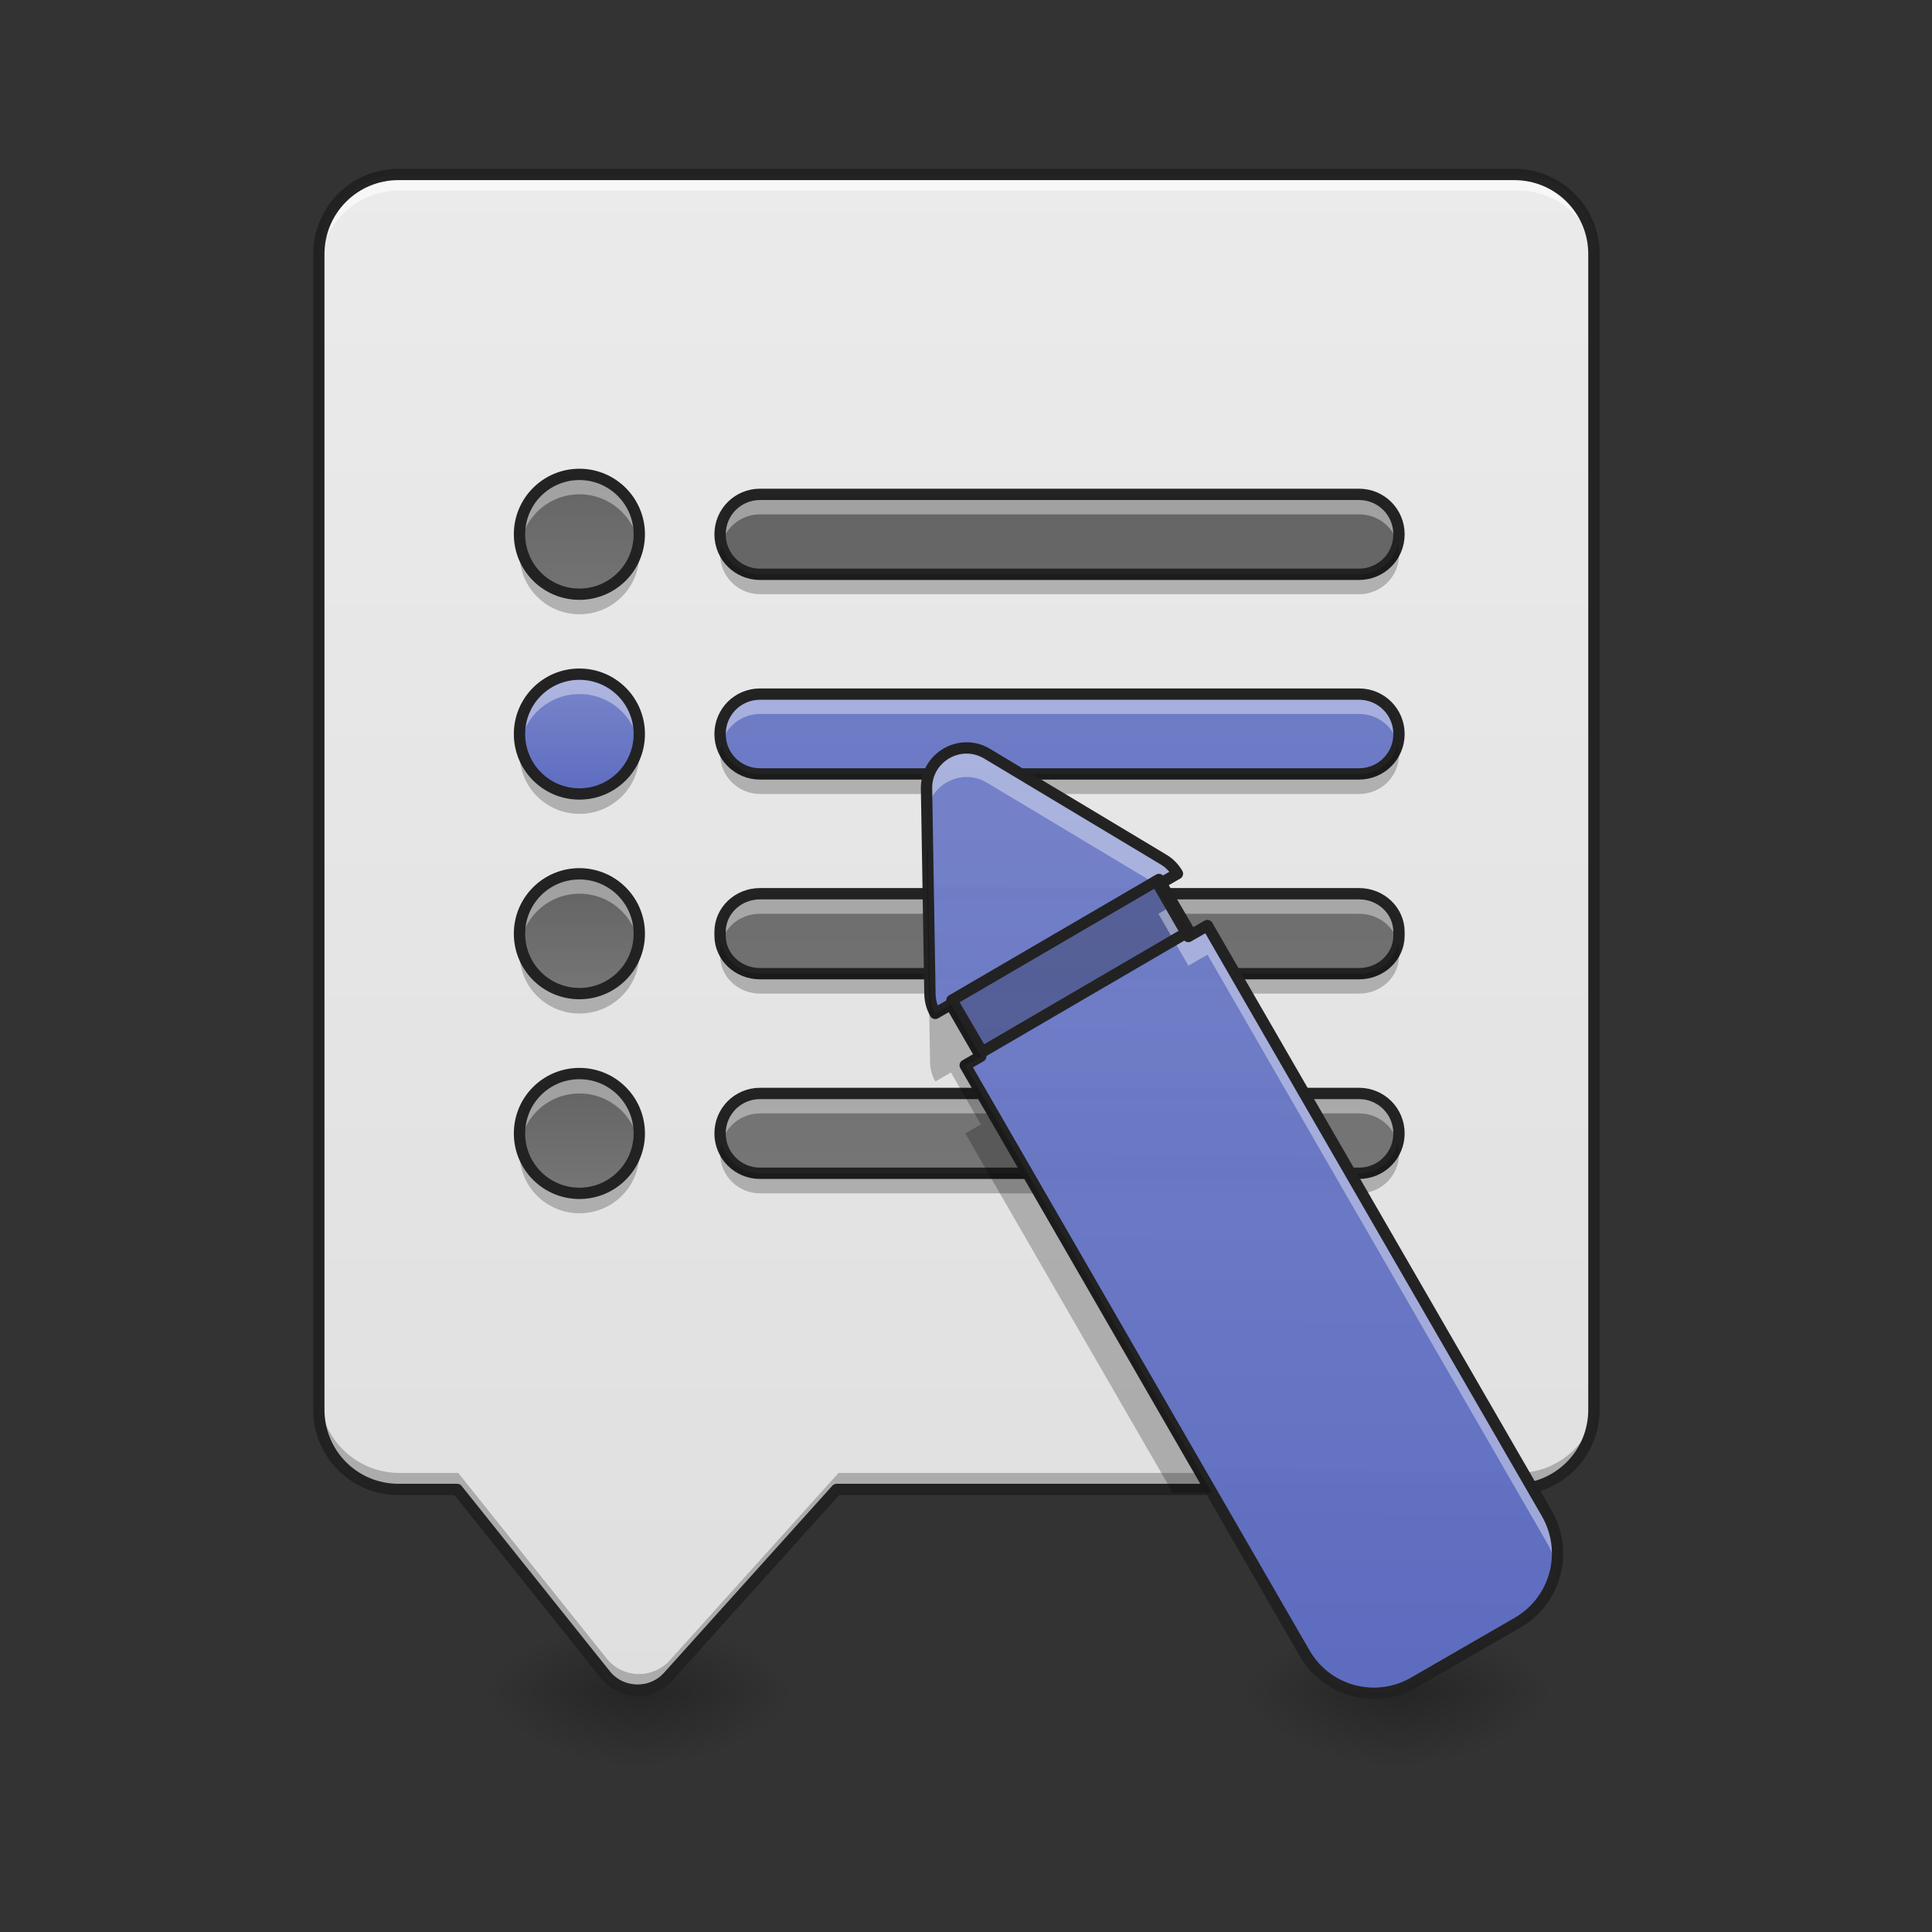 <?xml version="1.0" encoding="UTF-8"?>
<svg xmlns="http://www.w3.org/2000/svg" xmlns:xlink="http://www.w3.org/1999/xlink" width="64px" height="64px" viewBox="0 0 64 64" version="1.1">
<rect x="0" y="0" width="64" height="64" fill="#333333" stroke="none"/>
<defs>
<radialGradient id="radial0" gradientUnits="userSpaceOnUse" cx="450.909" cy="189.579" fx="450.909" fy="189.579" r="21.167" gradientTransform="matrix(0,-0.156,-0.281,-0,73.831,127.191)">
<stop offset="0" style="stop-color:rgb(0%,0%,0%);stop-opacity:0.314;"/>
<stop offset="0.222" style="stop-color:rgb(0%,0%,0%);stop-opacity:0.275;"/>
<stop offset="1" style="stop-color:rgb(0%,0%,0%);stop-opacity:0;"/>
</radialGradient>
<radialGradient id="radial1" gradientUnits="userSpaceOnUse" cx="450.909" cy="189.579" fx="450.909" fy="189.579" r="21.167" gradientTransform="matrix(-0,0.156,0.281,0,-31.494,-15.055)">
<stop offset="0" style="stop-color:rgb(0%,0%,0%);stop-opacity:0.314;"/>
<stop offset="0.222" style="stop-color:rgb(0%,0%,0%);stop-opacity:0.275;"/>
<stop offset="1" style="stop-color:rgb(0%,0%,0%);stop-opacity:0;"/>
</radialGradient>
<radialGradient id="radial2" gradientUnits="userSpaceOnUse" cx="450.909" cy="189.579" fx="450.909" fy="189.579" r="21.167" gradientTransform="matrix(-0,-0.156,0.281,-0,-31.494,127.191)">
<stop offset="0" style="stop-color:rgb(0%,0%,0%);stop-opacity:0.314;"/>
<stop offset="0.222" style="stop-color:rgb(0%,0%,0%);stop-opacity:0.275;"/>
<stop offset="1" style="stop-color:rgb(0%,0%,0%);stop-opacity:0;"/>
</radialGradient>
<radialGradient id="radial3" gradientUnits="userSpaceOnUse" cx="450.909" cy="189.579" fx="450.909" fy="189.579" r="21.167" gradientTransform="matrix(0,0.156,-0.281,0,73.831,-15.055)">
<stop offset="0" style="stop-color:rgb(0%,0%,0%);stop-opacity:0.314;"/>
<stop offset="0.222" style="stop-color:rgb(0%,0%,0%);stop-opacity:0.275;"/>
<stop offset="1" style="stop-color:rgb(0%,0%,0%);stop-opacity:0;"/>
</radialGradient>
<radialGradient id="radial4" gradientUnits="userSpaceOnUse" cx="450.909" cy="189.579" fx="450.909" fy="189.579" r="21.167" gradientTransform="matrix(0,-0.156,-0.281,-0,98.969,127.191)">
<stop offset="0" style="stop-color:rgb(0%,0%,0%);stop-opacity:0.314;"/>
<stop offset="0.222" style="stop-color:rgb(0%,0%,0%);stop-opacity:0.275;"/>
<stop offset="1" style="stop-color:rgb(0%,0%,0%);stop-opacity:0;"/>
</radialGradient>
<radialGradient id="radial5" gradientUnits="userSpaceOnUse" cx="450.909" cy="189.579" fx="450.909" fy="189.579" r="21.167" gradientTransform="matrix(-0,0.156,0.281,0,-6.356,-15.055)">
<stop offset="0" style="stop-color:rgb(0%,0%,0%);stop-opacity:0.314;"/>
<stop offset="0.222" style="stop-color:rgb(0%,0%,0%);stop-opacity:0.275;"/>
<stop offset="1" style="stop-color:rgb(0%,0%,0%);stop-opacity:0;"/>
</radialGradient>
<radialGradient id="radial6" gradientUnits="userSpaceOnUse" cx="450.909" cy="189.579" fx="450.909" fy="189.579" r="21.167" gradientTransform="matrix(-0,-0.156,0.281,-0,-6.356,127.191)">
<stop offset="0" style="stop-color:rgb(0%,0%,0%);stop-opacity:0.314;"/>
<stop offset="0.222" style="stop-color:rgb(0%,0%,0%);stop-opacity:0.275;"/>
<stop offset="1" style="stop-color:rgb(0%,0%,0%);stop-opacity:0;"/>
</radialGradient>
<radialGradient id="radial7" gradientUnits="userSpaceOnUse" cx="450.909" cy="189.579" fx="450.909" fy="189.579" r="21.167" gradientTransform="matrix(0,0.156,-0.281,0,98.969,-15.055)">
<stop offset="0" style="stop-color:rgb(0%,0%,0%);stop-opacity:0.314;"/>
<stop offset="0.222" style="stop-color:rgb(0%,0%,0%);stop-opacity:0.275;"/>
<stop offset="1" style="stop-color:rgb(0%,0%,0%);stop-opacity:0;"/>
</radialGradient>
<filter id="alpha" filterUnits="objectBoundingBox" x="0%" y="0%" width="100%" height="100%">
  <feColorMatrix type="matrix" in="SourceGraphic" values="0 0 0 0 1 0 0 0 0 1 0 0 0 0 1 0 0 0 1 0"/>
</filter>
<mask id="mask0">
  <g filter="url(#alpha)">
<rect x="0" y="0" width="64" height="64" style="fill:rgb(0%,0%,0%);fill-opacity:0.99;stroke:none;"/>
  </g>
</mask>
<linearGradient id="linear0" gradientUnits="userSpaceOnUse" x1="960" y1="1855.118" x2="960" y2="15.118" gradientTransform="matrix(0.033,0,0,0.033,0,0)">
<stop offset="0" style="stop-color:rgb(87.843%,87.843%,87.843%);stop-opacity:1;"/>
<stop offset="1" style="stop-color:rgb(93.333%,93.333%,93.333%);stop-opacity:1;"/>
</linearGradient>
<clipPath id="clip1">
  <rect x="0" y="0" width="64" height="64"/>
</clipPath>
<g id="surface5" clip-path="url(#clip1)">
<path style=" stroke:none;fill-rule:nonzero;fill:url(#linear0);" d="M 13.23 5.793 C 11.766 5.793 10.586 6.973 10.586 8.438 L 10.586 46.805 C 10.586 48.273 11.766 49.453 13.23 49.453 L 15.18 49.453 L 20.098 55.602 C 20.625 56.262 21.621 56.293 22.188 55.664 L 27.777 49.453 L 50.277 49.453 C 51.742 49.453 52.922 48.273 52.922 46.805 L 52.922 8.438 C 52.922 6.973 51.742 5.793 50.277 5.793 Z M 13.23 5.793 "/>
</g>
<mask id="mask1">
  <g filter="url(#alpha)">
<rect x="0" y="0" width="64" height="64" style="fill:rgb(0%,0%,0%);fill-opacity:0.99;stroke:none;"/>
  </g>
</mask>
<clipPath id="clip2">
  <rect x="0" y="0" width="64" height="64"/>
</clipPath>
<g id="surface8" clip-path="url(#clip2)">
<path style=" stroke:none;fill-rule:nonzero;fill:rgb(0%,0%,0%);fill-opacity:0.235;" d="M 10.586 46.145 L 10.586 46.805 C 10.586 48.273 11.766 49.453 13.23 49.453 L 15.18 49.453 L 20.098 55.602 C 20.625 56.262 21.621 56.293 22.188 55.664 L 27.777 49.453 L 50.277 49.453 C 51.742 49.453 52.922 48.273 52.922 46.805 L 52.922 46.145 C 52.922 47.609 51.742 48.793 50.277 48.793 L 27.777 48.793 L 22.188 55 C 21.621 55.629 20.625 55.602 20.098 54.941 L 15.18 48.793 L 13.23 48.793 C 11.766 48.793 10.586 47.609 10.586 46.145 Z M 10.586 46.145 "/>
</g>
<mask id="mask2">
  <g filter="url(#alpha)">
<rect x="0" y="0" width="64" height="64" style="fill:rgb(0%,0%,0%);fill-opacity:0.99;stroke:none;"/>
  </g>
</mask>
<linearGradient id="linear1" gradientUnits="userSpaceOnUse" x1="248.708" y1="0.667" x2="248.708" y2="-221.583" gradientTransform="matrix(0.125,0,0,0.125,4.011,40.108)">
<stop offset="0" style="stop-color:rgb(45.882%,45.882%,45.882%);stop-opacity:1;"/>
<stop offset="1" style="stop-color:rgb(38.039%,38.039%,38.039%);stop-opacity:1;"/>
</linearGradient>
<clipPath id="clip3">
  <rect x="0" y="0" width="64" height="64"/>
</clipPath>
<g id="surface11" clip-path="url(#clip3)">
<path style=" stroke:none;fill-rule:nonzero;fill:url(#linear1);" d="M 25.18 16.375 C 24.445 16.375 23.855 16.965 23.855 17.699 C 23.855 18.434 24.445 19.023 25.18 19.023 L 45.023 19.023 C 45.758 19.023 46.348 18.434 46.348 17.699 C 46.348 16.965 45.758 16.375 45.023 16.375 Z M 25.18 16.375 "/>
</g>
<mask id="mask3">
  <g filter="url(#alpha)">
<rect x="0" y="0" width="64" height="64" style="fill:rgb(0%,0%,0%);fill-opacity:0.99;stroke:none;"/>
  </g>
</mask>
<linearGradient id="linear2" gradientUnits="userSpaceOnUse" x1="280.458" y1="180.583" x2="280.458" y2="-168.667" gradientTransform="matrix(0.125,0,0,0.125,1.334,26.878)">
<stop offset="0" style="stop-color:rgb(36.078%,41.961%,75.294%);stop-opacity:1;"/>
<stop offset="1" style="stop-color:rgb(47.451%,52.549%,79.608%);stop-opacity:1;"/>
</linearGradient>
<clipPath id="clip4">
  <rect x="0" y="0" width="64" height="64"/>
</clipPath>
<g id="surface14" clip-path="url(#clip4)">
<path style=" stroke:none;fill-rule:nonzero;fill:url(#linear2);" d="M 25.18 22.992 C 24.445 22.992 23.855 23.582 23.855 24.316 C 23.855 25.047 24.445 25.637 25.18 25.637 L 45.023 25.637 C 45.758 25.637 46.348 25.047 46.348 24.316 C 46.348 23.582 45.758 22.992 45.023 22.992 Z M 25.18 22.992 "/>
</g>
<mask id="mask4">
  <g filter="url(#alpha)">
<rect x="0" y="0" width="64" height="64" style="fill:rgb(0%,0%,0%);fill-opacity:0.99;stroke:none;"/>
  </g>
</mask>
<linearGradient id="linear3" gradientUnits="userSpaceOnUse" x1="248.708" y1="0.667" x2="248.708" y2="-221.583" gradientTransform="matrix(0.125,0,0,0.125,4.011,40.108)">
<stop offset="0" style="stop-color:rgb(45.882%,45.882%,45.882%);stop-opacity:1;"/>
<stop offset="1" style="stop-color:rgb(38.039%,38.039%,38.039%);stop-opacity:1;"/>
</linearGradient>
<clipPath id="clip5">
  <rect x="0" y="0" width="64" height="64"/>
</clipPath>
<g id="surface17" clip-path="url(#clip5)">
<path style=" stroke:none;fill-rule:nonzero;fill:url(#linear3);" d="M 25.18 29.605 C 24.445 29.605 23.855 30.172 23.855 30.871 L 23.855 30.992 C 23.855 31.691 24.445 32.254 25.18 32.254 L 45.023 32.254 C 45.758 32.254 46.348 31.691 46.348 30.992 L 46.348 30.871 C 46.348 30.172 45.758 29.605 45.023 29.605 Z M 25.18 29.605 "/>
</g>
<mask id="mask5">
  <g filter="url(#alpha)">
<rect x="0" y="0" width="64" height="64" style="fill:rgb(0%,0%,0%);fill-opacity:0.99;stroke:none;"/>
  </g>
</mask>
<linearGradient id="linear4" gradientUnits="userSpaceOnUse" x1="248.708" y1="0.667" x2="248.708" y2="-221.583" gradientTransform="matrix(0.125,0,0,0.125,4.011,40.108)">
<stop offset="0" style="stop-color:rgb(45.882%,45.882%,45.882%);stop-opacity:1;"/>
<stop offset="1" style="stop-color:rgb(38.039%,38.039%,38.039%);stop-opacity:1;"/>
</linearGradient>
<clipPath id="clip6">
  <rect x="0" y="0" width="64" height="64"/>
</clipPath>
<g id="surface20" clip-path="url(#clip6)">
<path style=" stroke:none;fill-rule:nonzero;fill:url(#linear4);" d="M 25.18 36.223 C 24.445 36.223 23.855 36.812 23.855 37.547 C 23.855 38.277 24.445 38.867 25.18 38.867 L 45.023 38.867 C 45.758 38.867 46.348 38.277 46.348 37.547 C 46.348 36.812 45.758 36.223 45.023 36.223 Z M 25.18 36.223 "/>
</g>
<mask id="mask6">
  <g filter="url(#alpha)">
<rect x="0" y="0" width="64" height="64" style="fill:rgb(0%,0%,0%);fill-opacity:0.99;stroke:none;"/>
  </g>
</mask>
<clipPath id="clip7">
  <rect x="0" y="0" width="64" height="64"/>
</clipPath>
<g id="surface23" clip-path="url(#clip7)">
<path style=" stroke:none;fill-rule:nonzero;fill:rgb(100%,100%,100%);fill-opacity:0.392;" d="M 25.18 16.375 C 24.445 16.375 23.855 16.965 23.855 17.699 C 23.855 17.812 23.871 17.926 23.898 18.031 C 24.043 17.457 24.562 17.039 25.18 17.039 L 45.023 17.039 C 45.645 17.039 46.16 17.457 46.305 18.031 C 46.332 17.926 46.348 17.812 46.348 17.699 C 46.348 16.965 45.758 16.375 45.023 16.375 Z M 25.18 22.992 C 24.445 22.992 23.855 23.582 23.855 24.316 C 23.855 24.43 23.871 24.539 23.898 24.645 C 24.043 24.074 24.562 23.652 25.18 23.652 L 45.023 23.652 C 45.645 23.652 46.16 24.074 46.305 24.645 C 46.332 24.539 46.348 24.43 46.348 24.316 C 46.348 23.582 45.758 22.992 45.023 22.992 Z M 25.18 29.605 C 24.445 29.605 23.855 30.172 23.855 30.871 L 23.855 30.992 C 23.855 31.082 23.867 31.172 23.887 31.262 C 24.016 30.691 24.543 30.27 25.18 30.27 L 45.023 30.27 C 45.66 30.27 46.188 30.691 46.316 31.262 C 46.336 31.172 46.348 31.082 46.348 30.992 L 46.348 30.871 C 46.348 30.172 45.758 29.605 45.023 29.605 Z M 25.18 36.223 C 24.445 36.223 23.855 36.812 23.855 37.547 C 23.855 37.66 23.871 37.77 23.898 37.875 C 24.043 37.305 24.562 36.883 25.18 36.883 L 45.023 36.883 C 45.645 36.883 46.16 37.305 46.305 37.875 C 46.332 37.77 46.348 37.66 46.348 37.547 C 46.348 36.812 45.758 36.223 45.023 36.223 Z M 25.18 36.223 "/>
</g>
<mask id="mask7">
  <g filter="url(#alpha)">
<rect x="0" y="0" width="64" height="64" style="fill:rgb(0%,0%,0%);fill-opacity:0.99;stroke:none;"/>
  </g>
</mask>
<clipPath id="clip8">
  <rect x="0" y="0" width="64" height="64"/>
</clipPath>
<g id="surface26" clip-path="url(#clip8)">
<path style="fill:none;stroke-width:3;stroke-linecap:round;stroke-linejoin:round;stroke:rgb(12.941%,12.941%,12.941%);stroke-opacity:1;stroke-miterlimit:4;" d="M 201.418 -84.013 C 195.544 -84.013 190.826 -79.294 190.826 -73.42 C 190.826 -67.545 195.544 -62.827 201.418 -62.827 L 360.153 -62.827 C 366.028 -62.827 370.746 -67.545 370.746 -73.42 C 370.746 -79.294 366.028 -84.013 360.153 -84.013 Z M 201.418 -31.08 C 195.544 -31.08 190.826 -26.362 190.826 -20.487 C 190.826 -14.644 195.544 -9.926 201.418 -9.926 L 360.153 -9.926 C 366.028 -9.926 370.746 -14.644 370.746 -20.487 C 370.746 -26.362 366.028 -31.08 360.153 -31.08 Z M 201.418 21.821 C 195.544 21.821 190.826 26.352 190.826 31.945 L 190.826 32.914 C 190.826 38.507 195.544 43.007 201.418 43.007 L 360.153 43.007 C 366.028 43.007 370.746 38.507 370.746 32.914 L 370.746 31.945 C 370.746 26.352 366.028 21.821 360.153 21.821 Z M 201.418 74.754 C 195.544 74.754 190.826 79.472 190.826 85.346 C 190.826 91.19 195.544 95.908 201.418 95.908 L 360.153 95.908 C 366.028 95.908 370.746 91.19 370.746 85.346 C 370.746 79.472 366.028 74.754 360.153 74.754 Z M 201.418 74.754 " transform="matrix(0.125,0,0,0.125,0,26.878)"/>
</g>
<mask id="mask8">
  <g filter="url(#alpha)">
<rect x="0" y="0" width="64" height="64" style="fill:rgb(0%,0%,0%);fill-opacity:0.99;stroke:none;"/>
  </g>
</mask>
<clipPath id="clip9">
  <rect x="0" y="0" width="64" height="64"/>
</clipPath>
<g id="surface29" clip-path="url(#clip9)">
<path style=" stroke:none;fill-rule:nonzero;fill:rgb(0%,0%,0%);fill-opacity:0.235;" d="M 23.898 18.031 C 23.871 18.137 23.855 18.246 23.855 18.359 C 23.855 19.094 24.445 19.684 25.18 19.684 L 45.023 19.684 C 45.758 19.684 46.348 19.094 46.348 18.359 C 46.348 18.246 46.332 18.137 46.309 18.031 C 46.16 18.605 45.645 19.027 45.023 19.027 L 25.18 19.027 C 24.559 19.027 24.043 18.605 23.898 18.031 Z M 23.898 24.648 C 23.871 24.754 23.855 24.863 23.855 24.977 C 23.855 25.711 24.445 26.301 25.18 26.301 L 45.023 26.301 C 45.758 26.301 46.348 25.711 46.348 24.977 C 46.348 24.863 46.332 24.754 46.309 24.648 C 46.16 25.219 45.645 25.641 45.023 25.641 L 25.18 25.641 C 24.559 25.641 24.043 25.219 23.898 24.648 Z M 23.887 31.262 C 23.867 31.348 23.855 31.438 23.855 31.531 L 23.855 31.652 C 23.855 32.352 24.445 32.914 25.18 32.914 L 45.023 32.914 C 45.758 32.914 46.348 32.352 46.348 31.652 L 46.348 31.531 C 46.348 31.438 46.336 31.348 46.316 31.262 C 46.191 31.832 45.66 32.258 45.023 32.258 L 25.18 32.258 C 24.543 32.258 24.016 31.832 23.887 31.262 Z M 23.898 37.879 C 23.871 37.984 23.855 38.094 23.855 38.207 C 23.855 38.941 24.445 39.531 25.18 39.531 L 45.023 39.531 C 45.758 39.531 46.348 38.941 46.348 38.207 C 46.348 38.094 46.332 37.984 46.309 37.879 C 46.16 38.449 45.645 38.871 45.023 38.871 L 25.18 38.871 C 24.559 38.871 24.043 38.449 23.898 37.879 Z M 23.898 37.879 "/>
</g>
<mask id="mask9">
  <g filter="url(#alpha)">
<rect x="0" y="0" width="64" height="64" style="fill:rgb(0%,0%,0%);fill-opacity:0.99;stroke:none;"/>
  </g>
</mask>
<linearGradient id="linear5" gradientUnits="userSpaceOnUse" x1="148.167" y1="0.667" x2="148.167" y2="-52.25" gradientTransform="matrix(0.075,0,0,0.075,8.479,26.249)">
<stop offset="0" style="stop-color:rgb(36.078%,41.961%,75.294%);stop-opacity:1;"/>
<stop offset="1" style="stop-color:rgb(47.451%,52.549%,79.608%);stop-opacity:1;"/>
</linearGradient>
<clipPath id="clip10">
  <rect x="0" y="0" width="64" height="64"/>
</clipPath>
<g id="surface32" clip-path="url(#clip10)">
<path style=" stroke:none;fill-rule:nonzero;fill:url(#linear5);" d="M 19.195 22.332 C 20.293 22.332 21.18 23.219 21.18 24.316 C 21.18 25.41 20.293 26.301 19.195 26.301 C 18.098 26.301 17.211 25.41 17.211 24.316 C 17.211 23.219 18.098 22.332 19.195 22.332 Z M 19.195 22.332 "/>
</g>
<mask id="mask10">
  <g filter="url(#alpha)">
<rect x="0" y="0" width="64" height="64" style="fill:rgb(0%,0%,0%);fill-opacity:0.99;stroke:none;"/>
  </g>
</mask>
<linearGradient id="linear6" gradientUnits="userSpaceOnUse" x1="178.153" y1="9.486" x2="178.153" y2="-61.069" gradientTransform="matrix(0.075,0,0,0.075,8.479,19.634)">
<stop offset="0" style="stop-color:rgb(45.882%,45.882%,45.882%);stop-opacity:1;"/>
<stop offset="1" style="stop-color:rgb(38.039%,38.039%,38.039%);stop-opacity:1;"/>
</linearGradient>
<clipPath id="clip11">
  <rect x="0" y="0" width="64" height="64"/>
</clipPath>
<g id="surface35" clip-path="url(#clip11)">
<path style=" stroke:none;fill-rule:nonzero;fill:url(#linear6);" d="M 19.195 15.715 C 20.293 15.715 21.18 16.605 21.18 17.699 C 21.18 18.797 20.293 19.684 19.195 19.684 C 18.098 19.684 17.211 18.797 17.211 17.699 C 17.211 16.605 18.098 15.715 19.195 15.715 Z M 19.195 15.715 "/>
</g>
<mask id="mask11">
  <g filter="url(#alpha)">
<rect x="0" y="0" width="64" height="64" style="fill:rgb(0%,0%,0%);fill-opacity:0.99;stroke:none;"/>
  </g>
</mask>
<linearGradient id="linear7" gradientUnits="userSpaceOnUse" x1="148.167" y1="0.667" x2="148.167" y2="-52.25" gradientTransform="matrix(0.075,0,0,0.075,8.479,32.865)">
<stop offset="0" style="stop-color:rgb(45.882%,45.882%,45.882%);stop-opacity:1;"/>
<stop offset="1" style="stop-color:rgb(38.039%,38.039%,38.039%);stop-opacity:1;"/>
</linearGradient>
<clipPath id="clip12">
  <rect x="0" y="0" width="64" height="64"/>
</clipPath>
<g id="surface38" clip-path="url(#clip12)">
<path style=" stroke:none;fill-rule:nonzero;fill:url(#linear7);" d="M 19.195 28.945 C 20.293 28.945 21.18 29.836 21.18 30.93 C 21.18 32.027 20.293 32.914 19.195 32.914 C 18.098 32.914 17.211 32.027 17.211 30.93 C 17.211 29.836 18.098 28.945 19.195 28.945 Z M 19.195 28.945 "/>
</g>
<mask id="mask12">
  <g filter="url(#alpha)">
<rect x="0" y="0" width="64" height="64" style="fill:rgb(0%,0%,0%);fill-opacity:0.99;stroke:none;"/>
  </g>
</mask>
<linearGradient id="linear8" gradientUnits="userSpaceOnUse" x1="148.167" y1="0.667" x2="148.167" y2="-52.25" gradientTransform="matrix(0.075,0,0,0.075,8.479,39.48)">
<stop offset="0" style="stop-color:rgb(45.882%,45.882%,45.882%);stop-opacity:1;"/>
<stop offset="1" style="stop-color:rgb(38.039%,38.039%,38.039%);stop-opacity:1;"/>
</linearGradient>
<clipPath id="clip13">
  <rect x="0" y="0" width="64" height="64"/>
</clipPath>
<g id="surface41" clip-path="url(#clip13)">
<path style=" stroke:none;fill-rule:nonzero;fill:url(#linear8);" d="M 19.195 35.562 C 20.293 35.562 21.18 36.449 21.18 37.547 C 21.18 38.641 20.293 39.531 19.195 39.531 C 18.098 39.531 17.211 38.641 17.211 37.547 C 17.211 36.449 18.098 35.562 19.195 35.562 Z M 19.195 35.562 "/>
</g>
<mask id="mask13">
  <g filter="url(#alpha)">
<rect x="0" y="0" width="64" height="64" style="fill:rgb(0%,0%,0%);fill-opacity:0.99;stroke:none;"/>
  </g>
</mask>
<clipPath id="clip14">
  <rect x="0" y="0" width="64" height="64"/>
</clipPath>
<g id="surface44" clip-path="url(#clip14)">
<path style=" stroke:none;fill-rule:nonzero;fill:rgb(100%,100%,100%);fill-opacity:0.392;" d="M 19.195 22.332 C 18.098 22.332 17.211 23.215 17.211 24.316 C 17.211 24.426 17.223 24.539 17.238 24.645 C 17.395 23.703 18.207 22.992 19.195 22.992 C 20.184 22.992 20.996 23.703 21.152 24.645 C 21.172 24.539 21.18 24.426 21.18 24.316 C 21.18 23.215 20.297 22.332 19.195 22.332 Z M 19.195 22.332 "/>
</g>
<mask id="mask14">
  <g filter="url(#alpha)">
<rect x="0" y="0" width="64" height="64" style="fill:rgb(0%,0%,0%);fill-opacity:0.99;stroke:none;"/>
  </g>
</mask>
<clipPath id="clip15">
  <rect x="0" y="0" width="64" height="64"/>
</clipPath>
<g id="surface47" clip-path="url(#clip15)">
<path style=" stroke:none;fill-rule:nonzero;fill:rgb(0%,0%,0%);fill-opacity:0.235;" d="M 19.195 26.961 C 18.098 26.961 17.211 26.074 17.211 24.977 C 17.211 24.863 17.223 24.754 17.238 24.645 C 17.395 25.586 18.207 26.301 19.195 26.301 C 20.184 26.301 20.996 25.586 21.152 24.645 C 21.172 24.754 21.18 24.863 21.18 24.977 C 21.18 26.074 20.297 26.961 19.195 26.961 Z M 19.195 26.961 "/>
</g>
<mask id="mask15">
  <g filter="url(#alpha)">
<rect x="0" y="0" width="64" height="64" style="fill:rgb(0%,0%,0%);fill-opacity:0.99;stroke:none;"/>
  </g>
</mask>
<clipPath id="clip16">
  <rect x="0" y="0" width="64" height="64"/>
</clipPath>
<g id="surface50" clip-path="url(#clip16)">
<path style="fill:none;stroke-width:3;stroke-linecap:round;stroke-linejoin:round;stroke:rgb(12.941%,12.941%,12.941%);stroke-opacity:1;stroke-miterlimit:4;" d="M 142.874 -36.361 C 151.654 -36.361 158.747 -29.268 158.747 -20.487 C 158.747 -11.738 151.654 -4.614 142.874 -4.614 C 134.093 -4.614 127 -11.738 127 -20.487 C 127 -29.268 134.093 -36.361 142.874 -36.361 Z M 142.874 -36.361 " transform="matrix(0.125,0,0,0.125,1.334,26.878)"/>
</g>
<mask id="mask16">
  <g filter="url(#alpha)">
<rect x="0" y="0" width="64" height="64" style="fill:rgb(0%,0%,0%);fill-opacity:0.99;stroke:none;"/>
  </g>
</mask>
<clipPath id="clip17">
  <rect x="0" y="0" width="64" height="64"/>
</clipPath>
<g id="surface53" clip-path="url(#clip17)">
<path style=" stroke:none;fill-rule:nonzero;fill:rgb(100%,100%,100%);fill-opacity:0.392;" d="M 19.195 15.715 C 18.098 15.715 17.211 16.602 17.211 17.699 C 17.211 17.812 17.223 17.922 17.238 18.031 C 17.395 17.09 18.207 16.375 19.195 16.375 C 20.184 16.375 20.996 17.09 21.152 18.031 C 21.172 17.922 21.18 17.812 21.18 17.699 C 21.18 16.602 20.297 15.715 19.195 15.715 Z M 19.195 15.715 "/>
</g>
<mask id="mask17">
  <g filter="url(#alpha)">
<rect x="0" y="0" width="64" height="64" style="fill:rgb(0%,0%,0%);fill-opacity:0.99;stroke:none;"/>
  </g>
</mask>
<clipPath id="clip18">
  <rect x="0" y="0" width="64" height="64"/>
</clipPath>
<g id="surface56" clip-path="url(#clip18)">
<path style=" stroke:none;fill-rule:nonzero;fill:rgb(0%,0%,0%);fill-opacity:0.235;" d="M 19.195 20.348 C 18.098 20.348 17.211 19.461 17.211 18.359 C 17.211 18.25 17.223 18.137 17.238 18.031 C 17.395 18.973 18.207 19.684 19.195 19.684 C 20.184 19.684 20.996 18.973 21.152 18.031 C 21.172 18.137 21.18 18.25 21.18 18.359 C 21.18 19.461 20.297 20.348 19.195 20.348 Z M 19.195 20.348 "/>
</g>
<mask id="mask18">
  <g filter="url(#alpha)">
<rect x="0" y="0" width="64" height="64" style="fill:rgb(0%,0%,0%);fill-opacity:0.99;stroke:none;"/>
  </g>
</mask>
<clipPath id="clip19">
  <rect x="0" y="0" width="64" height="64"/>
</clipPath>
<g id="surface59" clip-path="url(#clip19)">
<path style="fill:none;stroke-width:3;stroke-linecap:round;stroke-linejoin:round;stroke:rgb(12.941%,12.941%,12.941%);stroke-opacity:1;stroke-miterlimit:4;" d="M 142.874 -36.377 C 151.654 -36.377 158.747 -29.253 158.747 -20.503 C 158.747 -11.723 151.654 -4.63 142.874 -4.63 C 134.093 -4.63 127 -11.723 127 -20.503 C 127 -29.253 134.093 -36.377 142.874 -36.377 Z M 142.874 -36.377 " transform="matrix(0.125,0,0,0.125,1.334,20.262)"/>
</g>
<mask id="mask19">
  <g filter="url(#alpha)">
<rect x="0" y="0" width="64" height="64" style="fill:rgb(0%,0%,0%);fill-opacity:0.99;stroke:none;"/>
  </g>
</mask>
<clipPath id="clip20">
  <rect x="0" y="0" width="64" height="64"/>
</clipPath>
<g id="surface62" clip-path="url(#clip20)">
<path style=" stroke:none;fill-rule:nonzero;fill:rgb(100%,100%,100%);fill-opacity:0.392;" d="M 19.195 28.945 C 18.098 28.945 17.211 29.832 17.211 30.93 C 17.211 31.043 17.223 31.152 17.238 31.262 C 17.395 30.32 18.207 29.605 19.195 29.605 C 20.184 29.605 20.996 30.32 21.152 31.262 C 21.172 31.152 21.18 31.043 21.18 30.93 C 21.18 29.832 20.297 28.945 19.195 28.945 Z M 19.195 28.945 "/>
</g>
<mask id="mask20">
  <g filter="url(#alpha)">
<rect x="0" y="0" width="64" height="64" style="fill:rgb(0%,0%,0%);fill-opacity:0.99;stroke:none;"/>
  </g>
</mask>
<clipPath id="clip21">
  <rect x="0" y="0" width="64" height="64"/>
</clipPath>
<g id="surface65" clip-path="url(#clip21)">
<path style=" stroke:none;fill-rule:nonzero;fill:rgb(0%,0%,0%);fill-opacity:0.235;" d="M 19.195 33.574 C 18.098 33.574 17.211 32.691 17.211 31.59 C 17.211 31.48 17.223 31.367 17.238 31.262 C 17.395 32.203 18.207 32.914 19.195 32.914 C 20.184 32.914 20.996 32.203 21.152 31.262 C 21.172 31.367 21.18 31.48 21.18 31.59 C 21.18 32.691 20.297 33.574 19.195 33.574 Z M 19.195 33.574 "/>
</g>
<mask id="mask21">
  <g filter="url(#alpha)">
<rect x="0" y="0" width="64" height="64" style="fill:rgb(0%,0%,0%);fill-opacity:0.99;stroke:none;"/>
  </g>
</mask>
<clipPath id="clip22">
  <rect x="0" y="0" width="64" height="64"/>
</clipPath>
<g id="surface68" clip-path="url(#clip22)">
<path style="fill:none;stroke-width:3;stroke-linecap:round;stroke-linejoin:round;stroke:rgb(12.941%,12.941%,12.941%);stroke-opacity:1;stroke-miterlimit:4;" d="M 142.874 -36.376 C 151.654 -36.376 158.747 -29.252 158.747 -20.503 C 158.747 -11.722 151.654 -4.629 142.874 -4.629 C 134.093 -4.629 127 -11.722 127 -20.503 C 127 -29.252 134.093 -36.376 142.874 -36.376 Z M 142.874 -36.376 " transform="matrix(0.125,0,0,0.125,1.334,33.493)"/>
</g>
<mask id="mask22">
  <g filter="url(#alpha)">
<rect x="0" y="0" width="64" height="64" style="fill:rgb(0%,0%,0%);fill-opacity:0.99;stroke:none;"/>
  </g>
</mask>
<clipPath id="clip23">
  <rect x="0" y="0" width="64" height="64"/>
</clipPath>
<g id="surface71" clip-path="url(#clip23)">
<path style=" stroke:none;fill-rule:nonzero;fill:rgb(100%,100%,100%);fill-opacity:0.392;" d="M 19.195 35.562 C 18.098 35.562 17.211 36.445 17.211 37.547 C 17.211 37.656 17.223 37.77 17.238 37.875 C 17.395 36.934 18.207 36.223 19.195 36.223 C 20.184 36.223 20.996 36.934 21.152 37.875 C 21.172 37.77 21.18 37.656 21.18 37.547 C 21.18 36.445 20.297 35.562 19.195 35.562 Z M 19.195 35.562 "/>
</g>
<mask id="mask23">
  <g filter="url(#alpha)">
<rect x="0" y="0" width="64" height="64" style="fill:rgb(0%,0%,0%);fill-opacity:0.99;stroke:none;"/>
  </g>
</mask>
<clipPath id="clip24">
  <rect x="0" y="0" width="64" height="64"/>
</clipPath>
<g id="surface74" clip-path="url(#clip24)">
<path style=" stroke:none;fill-rule:nonzero;fill:rgb(0%,0%,0%);fill-opacity:0.235;" d="M 19.195 40.191 C 18.098 40.191 17.211 39.305 17.211 38.207 C 17.211 38.094 17.223 37.984 17.238 37.875 C 17.395 38.816 18.207 39.531 19.195 39.531 C 20.184 39.531 20.996 38.816 21.152 37.875 C 21.172 37.984 21.18 38.094 21.18 38.207 C 21.18 39.305 20.297 40.191 19.195 40.191 Z M 19.195 40.191 "/>
</g>
<mask id="mask24">
  <g filter="url(#alpha)">
<rect x="0" y="0" width="64" height="64" style="fill:rgb(0%,0%,0%);fill-opacity:0.99;stroke:none;"/>
  </g>
</mask>
<clipPath id="clip25">
  <rect x="0" y="0" width="64" height="64"/>
</clipPath>
<g id="surface77" clip-path="url(#clip25)">
<path style="fill:none;stroke-width:3;stroke-linecap:round;stroke-linejoin:round;stroke:rgb(12.941%,12.941%,12.941%);stroke-opacity:1;stroke-miterlimit:4;" d="M 142.874 -36.361 C 151.654 -36.361 158.747 -29.267 158.747 -20.487 C 158.747 -11.738 151.654 -4.614 142.874 -4.614 C 134.093 -4.614 127 -11.738 127 -20.487 C 127 -29.267 134.093 -36.361 142.874 -36.361 Z M 142.874 -36.361 " transform="matrix(0.125,0,0,0.125,1.334,40.108)"/>
</g>
<mask id="mask25">
  <g filter="url(#alpha)">
<rect x="0" y="0" width="64" height="64" style="fill:rgb(0%,0%,0%);fill-opacity:0.99;stroke:none;"/>
  </g>
</mask>
<clipPath id="clip26">
  <rect x="0" y="0" width="64" height="64"/>
</clipPath>
<g id="surface80" clip-path="url(#clip26)">
<path style=" stroke:none;fill-rule:nonzero;fill:rgb(100%,100%,100%);fill-opacity:0.588;" d="M 13.23 5.793 C 11.766 5.793 10.586 6.973 10.586 8.438 L 10.586 8.957 C 10.586 7.492 11.766 6.312 13.23 6.312 L 50.277 6.312 C 51.742 6.312 52.922 7.492 52.922 8.957 L 52.922 8.438 C 52.922 6.973 51.742 5.793 50.277 5.793 Z M 13.23 5.793 "/>
</g>
<mask id="mask26">
  <g filter="url(#alpha)">
<rect x="0" y="0" width="64" height="64" style="fill:rgb(0%,0%,0%);fill-opacity:0.99;stroke:none;"/>
  </g>
</mask>
<clipPath id="clip27">
  <rect x="0" y="0" width="64" height="64"/>
</clipPath>
<g id="surface83" clip-path="url(#clip27)">
<path style="fill:none;stroke-width:11.339;stroke-linecap:round;stroke-linejoin:round;stroke:rgb(12.941%,12.941%,12.941%);stroke-opacity:1;stroke-miterlimit:4;" d="M 400.001 175.141 C 355.714 175.141 320.048 210.807 320.048 255.094 L 320.048 1415.062 C 320.048 1459.467 355.714 1495.133 400.001 1495.133 L 458.933 1495.133 L 607.619 1681.021 C 623.563 1700.979 653.678 1701.924 670.802 1682.91 L 839.802 1495.133 L 1520.052 1495.133 C 1564.339 1495.133 1600.005 1459.467 1600.005 1415.062 L 1600.005 255.094 C 1600.005 210.807 1564.339 175.141 1520.052 175.141 Z M 400.001 175.141 " transform="matrix(0.033,0,0,0.033,0,0)"/>
</g>
<mask id="mask27">
  <g filter="url(#alpha)">
<rect x="0" y="0" width="64" height="64" style="fill:rgb(0%,0%,0%);fill-opacity:0.99;stroke:none;"/>
  </g>
</mask>
<linearGradient id="linear9" gradientUnits="userSpaceOnUse" x1="1688.782" y1="1205.522" x2="529.671" y2="1516.105" gradientTransform="matrix(-0.009,0.032,-0.032,-0.009,97.956,15.079)">
<stop offset="0" style="stop-color:rgb(36.078%,41.961%,75.294%);stop-opacity:1;"/>
<stop offset="1" style="stop-color:rgb(47.451%,52.549%,79.608%);stop-opacity:1;"/>
</linearGradient>
<clipPath id="clip28">
  <rect x="0" y="0" width="64" height="64"/>
</clipPath>
<g id="surface86" clip-path="url(#clip28)">
<path style=" stroke:none;fill-rule:nonzero;fill:url(#linear9);" d="M 50.277 53.754 C 50.91 53.387 51.336 52.801 51.512 52.145 C 51.688 51.492 51.609 50.773 51.246 50.137 L 40.992 32.379 L 40 30.66 L 39.367 31.023 L 38.375 29.305 L 39.008 28.941 C 38.898 28.754 38.746 28.59 38.539 28.469 L 32.699 24.965 C 31.809 24.434 30.68 25.086 30.695 26.121 L 30.809 32.93 C 30.812 33.168 30.879 33.387 30.984 33.57 L 31.5 33.273 L 32.492 34.992 L 31.977 35.289 L 32.969 37.008 L 43.223 54.77 C 43.957 56.039 45.57 56.469 46.84 55.738 Z M 50.277 53.754 "/>
</g>
<mask id="mask28">
  <g filter="url(#alpha)">
<rect x="0" y="0" width="64" height="64" style="fill:rgb(0%,0%,0%);fill-opacity:0.99;stroke:none;"/>
  </g>
</mask>
<clipPath id="clip29">
  <rect x="0" y="0" width="64" height="64"/>
</clipPath>
<g id="surface89" clip-path="url(#clip29)">
<path style=" stroke:none;fill-rule:nonzero;fill:rgb(0%,0%,0%);fill-opacity:0.235;" d="M 39.367 31.023 L 32.492 34.992 L 31.5 33.273 L 38.375 29.305 Z M 39.367 31.023 "/>
</g>
<mask id="mask29">
  <g filter="url(#alpha)">
<rect x="0" y="0" width="64" height="64" style="fill:rgb(0%,0%,0%);fill-opacity:0.99;stroke:none;"/>
  </g>
</mask>
<clipPath id="clip30">
  <rect x="0" y="0" width="64" height="64"/>
</clipPath>
<g id="surface92" clip-path="url(#clip30)">
<path style=" stroke:none;fill-rule:nonzero;fill:rgb(100%,100%,100%);fill-opacity:0.392;" d="M 32.008 24.777 C 31.316 24.781 30.684 25.344 30.695 26.121 L 30.711 26.879 C 30.832 25.965 31.871 25.434 32.699 25.93 L 38.402 29.352 L 38.375 29.305 L 39.008 28.941 C 38.898 28.754 38.746 28.59 38.539 28.469 L 32.699 24.965 C 32.477 24.832 32.238 24.773 32.008 24.777 Z M 38.793 30.027 L 38.375 30.27 L 39.367 31.988 L 40 31.625 L 40.992 33.344 L 51.242 51.102 C 51.398 51.371 51.504 51.656 51.555 51.945 C 51.668 51.348 51.574 50.707 51.242 50.137 L 40.992 32.379 L 40 30.66 L 39.367 31.023 Z M 32.078 35.234 L 31.977 35.289 L 32.395 36.012 L 32.492 35.957 Z M 32.078 35.234 "/>
</g>
<mask id="mask30">
  <g filter="url(#alpha)">
<rect x="0" y="0" width="64" height="64" style="fill:rgb(0%,0%,0%);fill-opacity:0.99;stroke:none;"/>
  </g>
</mask>
<clipPath id="clip31">
  <rect x="0" y="0" width="64" height="64"/>
</clipPath>
<g id="surface95" clip-path="url(#clip31)">
<path style="fill:none;stroke-width:3;stroke-linecap:round;stroke-linejoin:round;stroke:rgb(12.941%,12.941%,12.941%);stroke-opacity:1;stroke-miterlimit:4;" d="M 402.18 214.99 C 407.242 212.053 410.648 207.366 412.054 202.116 C 413.461 196.898 412.836 191.149 409.93 186.055 L 327.906 44.007 L 319.969 30.258 L 314.907 33.164 L 306.971 19.415 L 312.033 16.509 C 311.158 15.009 309.939 13.697 308.283 12.728 L 261.569 -15.3 C 254.444 -19.55 245.414 -14.332 245.539 -6.051 L 246.445 48.412 C 246.476 50.318 247.008 52.068 247.851 53.537 L 251.976 51.162 L 259.913 64.911 L 255.788 67.286 L 263.725 81.034 L 345.748 223.114 C 351.623 233.27 364.528 236.707 374.683 230.864 Z M 402.18 214.99 " transform="matrix(0.125,0,0,0.125,0,26.878)"/>
</g>
<mask id="mask31">
  <g filter="url(#alpha)">
<rect x="0" y="0" width="64" height="64" style="fill:rgb(0%,0%,0%);fill-opacity:0.99;stroke:none;"/>
  </g>
</mask>
<clipPath id="clip32">
  <rect x="0" y="0" width="64" height="64"/>
</clipPath>
<g id="surface98" clip-path="url(#clip32)">
<path style="fill:none;stroke-width:3;stroke-linecap:round;stroke-linejoin:round;stroke:rgb(12.941%,12.941%,12.941%);stroke-opacity:1;stroke-miterlimit:4;" d="M -256.136 -186.174 L -192.636 -186.171 L -192.637 -170.296 L -256.137 -170.299 Z M -256.136 -186.174 " transform="matrix(-0.108,0.063,-0.063,-0.108,0,26.878)"/>
</g>
<mask id="mask32">
  <g filter="url(#alpha)">
<rect x="0" y="0" width="64" height="64" style="fill:rgb(0%,0%,0%);fill-opacity:0.99;stroke:none;"/>
  </g>
</mask>
<clipPath id="clip33">
  <rect x="0" y="0" width="64" height="64"/>
</clipPath>
<g id="surface101" clip-path="url(#clip33)">
<path style=" stroke:none;fill-rule:nonzero;fill:rgb(0%,0%,0%);fill-opacity:0.235;" d="M 30.73 28.062 C 30.707 28.164 30.695 28.27 30.695 28.379 L 30.809 35.188 C 30.812 35.426 30.879 35.641 30.984 35.828 L 31.5 35.527 L 32.492 37.246 L 31.977 37.547 L 32.969 39.266 L 38.852 49.453 L 40.152 49.453 L 32.969 37.012 L 31.977 35.293 L 32.492 34.996 L 31.5 33.277 L 30.984 33.574 C 30.879 33.391 30.812 33.176 30.809 32.938 Z M 30.73 28.062 "/>
</g>
</defs>
<g id="surface1">
<path style=" stroke:none;fill-rule:nonzero;fill:url(#radial0);" d="M 21.168 56.066 L 26.461 56.066 L 26.461 53.422 L 21.168 53.422 Z M 21.168 56.066 "/>
<path style=" stroke:none;fill-rule:nonzero;fill:url(#radial1);" d="M 21.168 56.066 L 15.875 56.066 L 15.875 58.715 L 21.168 58.715 Z M 21.168 56.066 "/>
<path style=" stroke:none;fill-rule:nonzero;fill:url(#radial2);" d="M 21.168 56.066 L 15.875 56.066 L 15.875 53.422 L 21.168 53.422 Z M 21.168 56.066 "/>
<path style=" stroke:none;fill-rule:nonzero;fill:url(#radial3);" d="M 21.168 56.066 L 26.461 56.066 L 26.461 58.715 L 21.168 58.715 Z M 21.168 56.066 "/>
<path style=" stroke:none;fill-rule:nonzero;fill:url(#radial4);" d="M 46.305 56.066 L 51.598 56.066 L 51.598 53.422 L 46.305 53.422 Z M 46.305 56.066 "/>
<path style=" stroke:none;fill-rule:nonzero;fill:url(#radial5);" d="M 46.305 56.066 L 41.016 56.066 L 41.016 58.715 L 46.305 58.715 Z M 46.305 56.066 "/>
<path style=" stroke:none;fill-rule:nonzero;fill:url(#radial6);" d="M 46.305 56.066 L 41.016 56.066 L 41.016 53.422 L 46.305 53.422 Z M 46.305 56.066 "/>
<path style=" stroke:none;fill-rule:nonzero;fill:url(#radial7);" d="M 46.305 56.066 L 51.598 56.066 L 51.598 58.715 L 46.305 58.715 Z M 46.305 56.066 "/>
<use xlink:href="#surface5" mask="url(#mask0)"/>
<use xlink:href="#surface8" mask="url(#mask1)"/>
<use xlink:href="#surface11" mask="url(#mask2)"/>
<use xlink:href="#surface14" mask="url(#mask3)"/>
<use xlink:href="#surface17" mask="url(#mask4)"/>
<use xlink:href="#surface20" mask="url(#mask5)"/>
<use xlink:href="#surface23" mask="url(#mask6)"/>
<use xlink:href="#surface26" mask="url(#mask7)"/>
<use xlink:href="#surface29" mask="url(#mask8)"/>
<use xlink:href="#surface32" mask="url(#mask9)"/>
<use xlink:href="#surface35" mask="url(#mask10)"/>
<use xlink:href="#surface38" mask="url(#mask11)"/>
<use xlink:href="#surface41" mask="url(#mask12)"/>
<use xlink:href="#surface44" mask="url(#mask13)"/>
<use xlink:href="#surface47" mask="url(#mask14)"/>
<use xlink:href="#surface50" mask="url(#mask15)"/>
<use xlink:href="#surface53" mask="url(#mask16)"/>
<use xlink:href="#surface56" mask="url(#mask17)"/>
<use xlink:href="#surface59" mask="url(#mask18)"/>
<use xlink:href="#surface62" mask="url(#mask19)"/>
<use xlink:href="#surface65" mask="url(#mask20)"/>
<use xlink:href="#surface68" mask="url(#mask21)"/>
<use xlink:href="#surface71" mask="url(#mask22)"/>
<use xlink:href="#surface74" mask="url(#mask23)"/>
<use xlink:href="#surface77" mask="url(#mask24)"/>
<use xlink:href="#surface80" mask="url(#mask25)"/>
<use xlink:href="#surface83" mask="url(#mask26)"/>
<use xlink:href="#surface86" mask="url(#mask27)"/>
<use xlink:href="#surface89" mask="url(#mask28)"/>
<use xlink:href="#surface92" mask="url(#mask29)"/>
<use xlink:href="#surface95" mask="url(#mask30)"/>
<use xlink:href="#surface98" mask="url(#mask31)"/>
<use xlink:href="#surface101" mask="url(#mask32)"/>
</g>
</svg>
